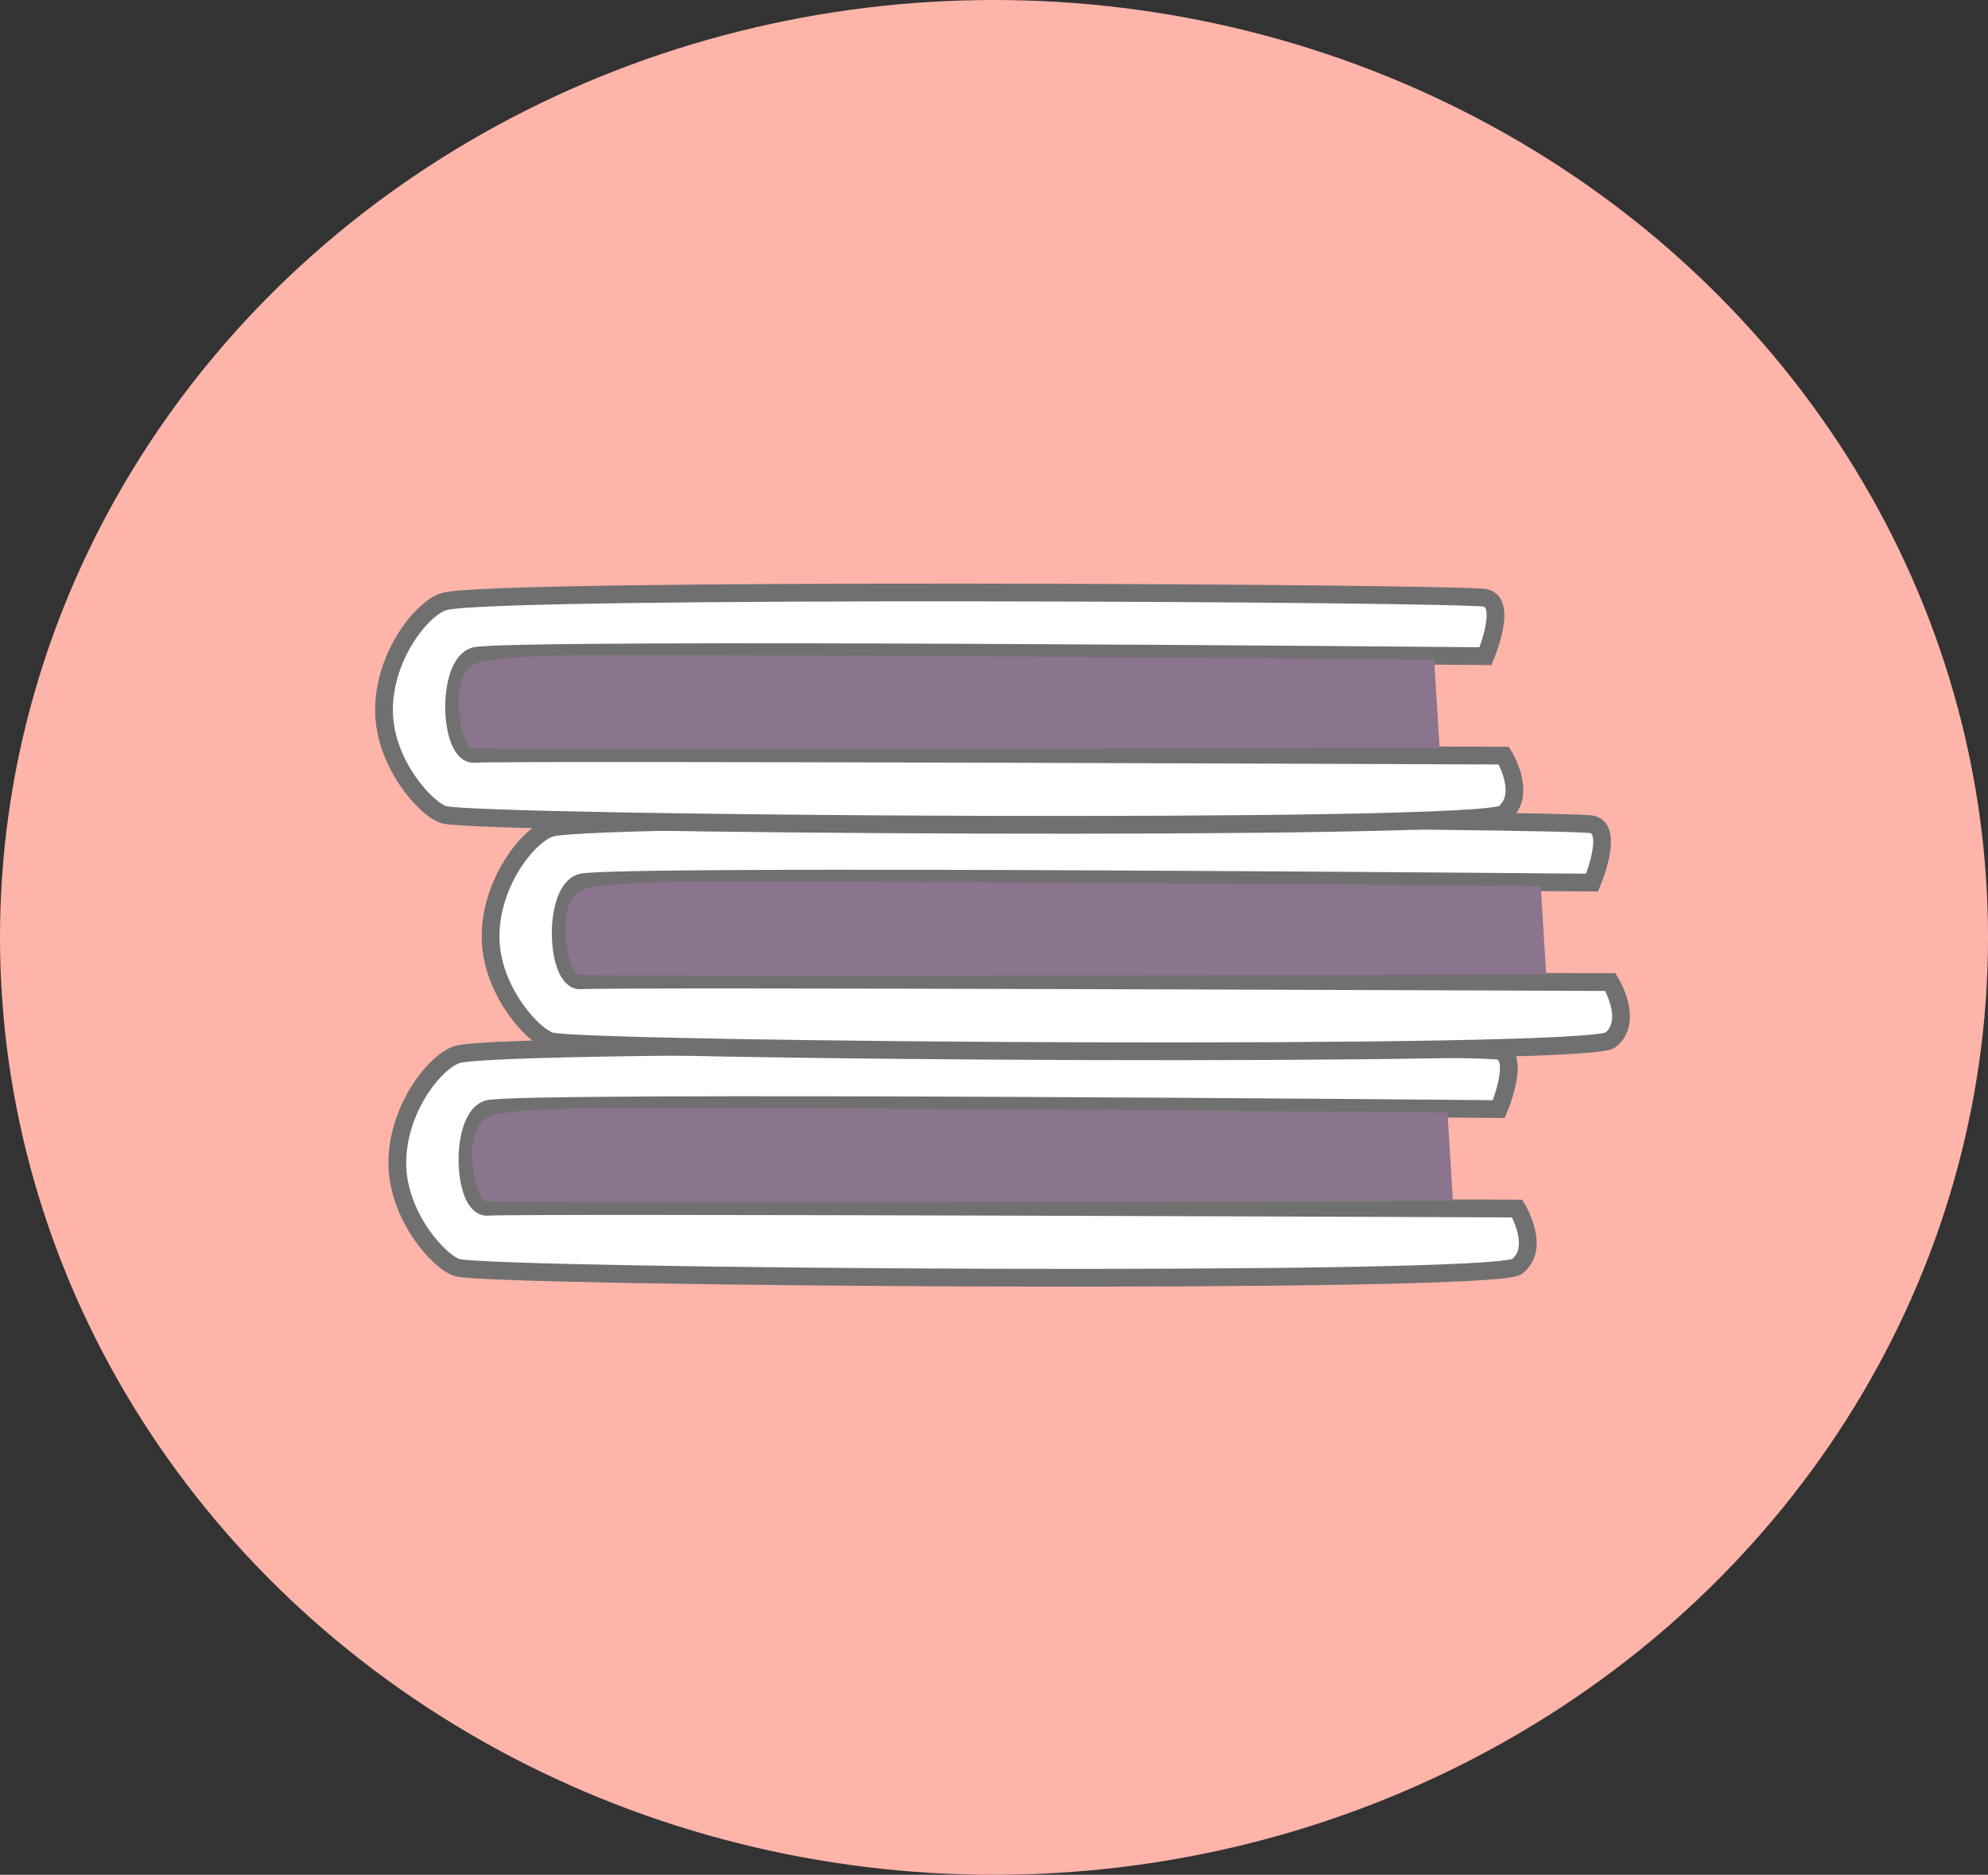 <svg xmlns="http://www.w3.org/2000/svg" viewBox="0 0 112.035 105.659">
  <rect x="0" y="0" width="112.035" height="105.659" fill="#333333" stroke="none"/>
  <defs>
    <style>
      .cls-1 {
        fill: #ffb4aa;
      }

      .cls-2 {
        fill: #fff;
        stroke: #707070;
      }

      .cls-3 {
        fill: #8b748d;
      }
    </style>
  </defs>
  <g id="skema_logo" transform="translate(-49 -181.053)">
    <ellipse id="Ellipse_2" data-name="Ellipse 2" class="cls-1" cx="56.018" cy="52.83" rx="56.018" ry="52.83" transform="translate(49 181.053)"/>
    <g id="Group_20" data-name="Group 20" transform="translate(70.641 214.445)">
      <path id="Path_50" data-name="Path 50" class="cls-2" d="M60.322,12.584c1.259-.381,3.421-3.1,3.386-6.19C63.677,3.462,61.336.859,60.322.569,58.387.015,1.893-.4.6.637-.747,1.714.6,3.9.6,3.9s56.586.234,58.008.1,1.636,5,0,5.506-56.973,0-56.973,0-1.275,2.991,0,3.281S57.678,13.385,60.322,12.584Z" transform="translate(64.459 38.62) rotate(180)"/>
      <path id="Path_52" data-name="Path 52" class="cls-2" d="M60.322,12.584c1.259-.381,3.421-3.1,3.386-6.19C63.677,3.462,61.336.859,60.322.569,58.387.015,1.893-.4.6.637-.747,1.714.6,3.9.6,3.9s56.586.234,58.008.1,1.636,5,0,5.506-56.973,0-56.973,0-1.275,2.991,0,3.281S57.678,13.385,60.322,12.584Z" transform="translate(69.714 25.857) rotate(180)"/>
      <path id="Path_54" data-name="Path 54" class="cls-2" d="M60.322,12.584c1.259-.381,3.421-3.1,3.386-6.19C63.677,3.462,61.336.859,60.322.569,58.387.015,1.893-.4.6.637-.747,1.714.6,3.9.6,3.9s56.586.234,58.008.1,1.636,5,0,5.506-56.973,0-56.973,0-1.275,2.991,0,3.281S57.678,13.385,60.322,12.584Z" transform="translate(63.708 13.094) rotate(180)"/>
      <path id="Path_51" data-name="Path 51" class="cls-3" d="M1046.062,311.709s-53.9.132-54.528.014-1.429-4.206.26-4.8,8.918-.456,14.5-.444c13.6.028,33.3.187,39.462.245Z" transform="translate(-985.822 -277.414)"/>
      <path id="Path_53" data-name="Path 53" class="cls-3" d="M1046.062,311.709s-53.9.132-54.528.014-1.429-4.206.26-4.8,8.918-.456,14.5-.444c13.6.028,33.3.187,39.462.245Z" transform="translate(-980.567 -290.177)"/>
      <path id="Path_55" data-name="Path 55" class="cls-3" d="M1046.062,311.709s-53.9.132-54.528.014-1.429-4.206.26-4.8,8.918-.456,14.5-.444c13.6.028,33.3.187,39.462.245Z" transform="translate(-986.573 -302.94)"/>
    </g>
  </g>
</svg>
